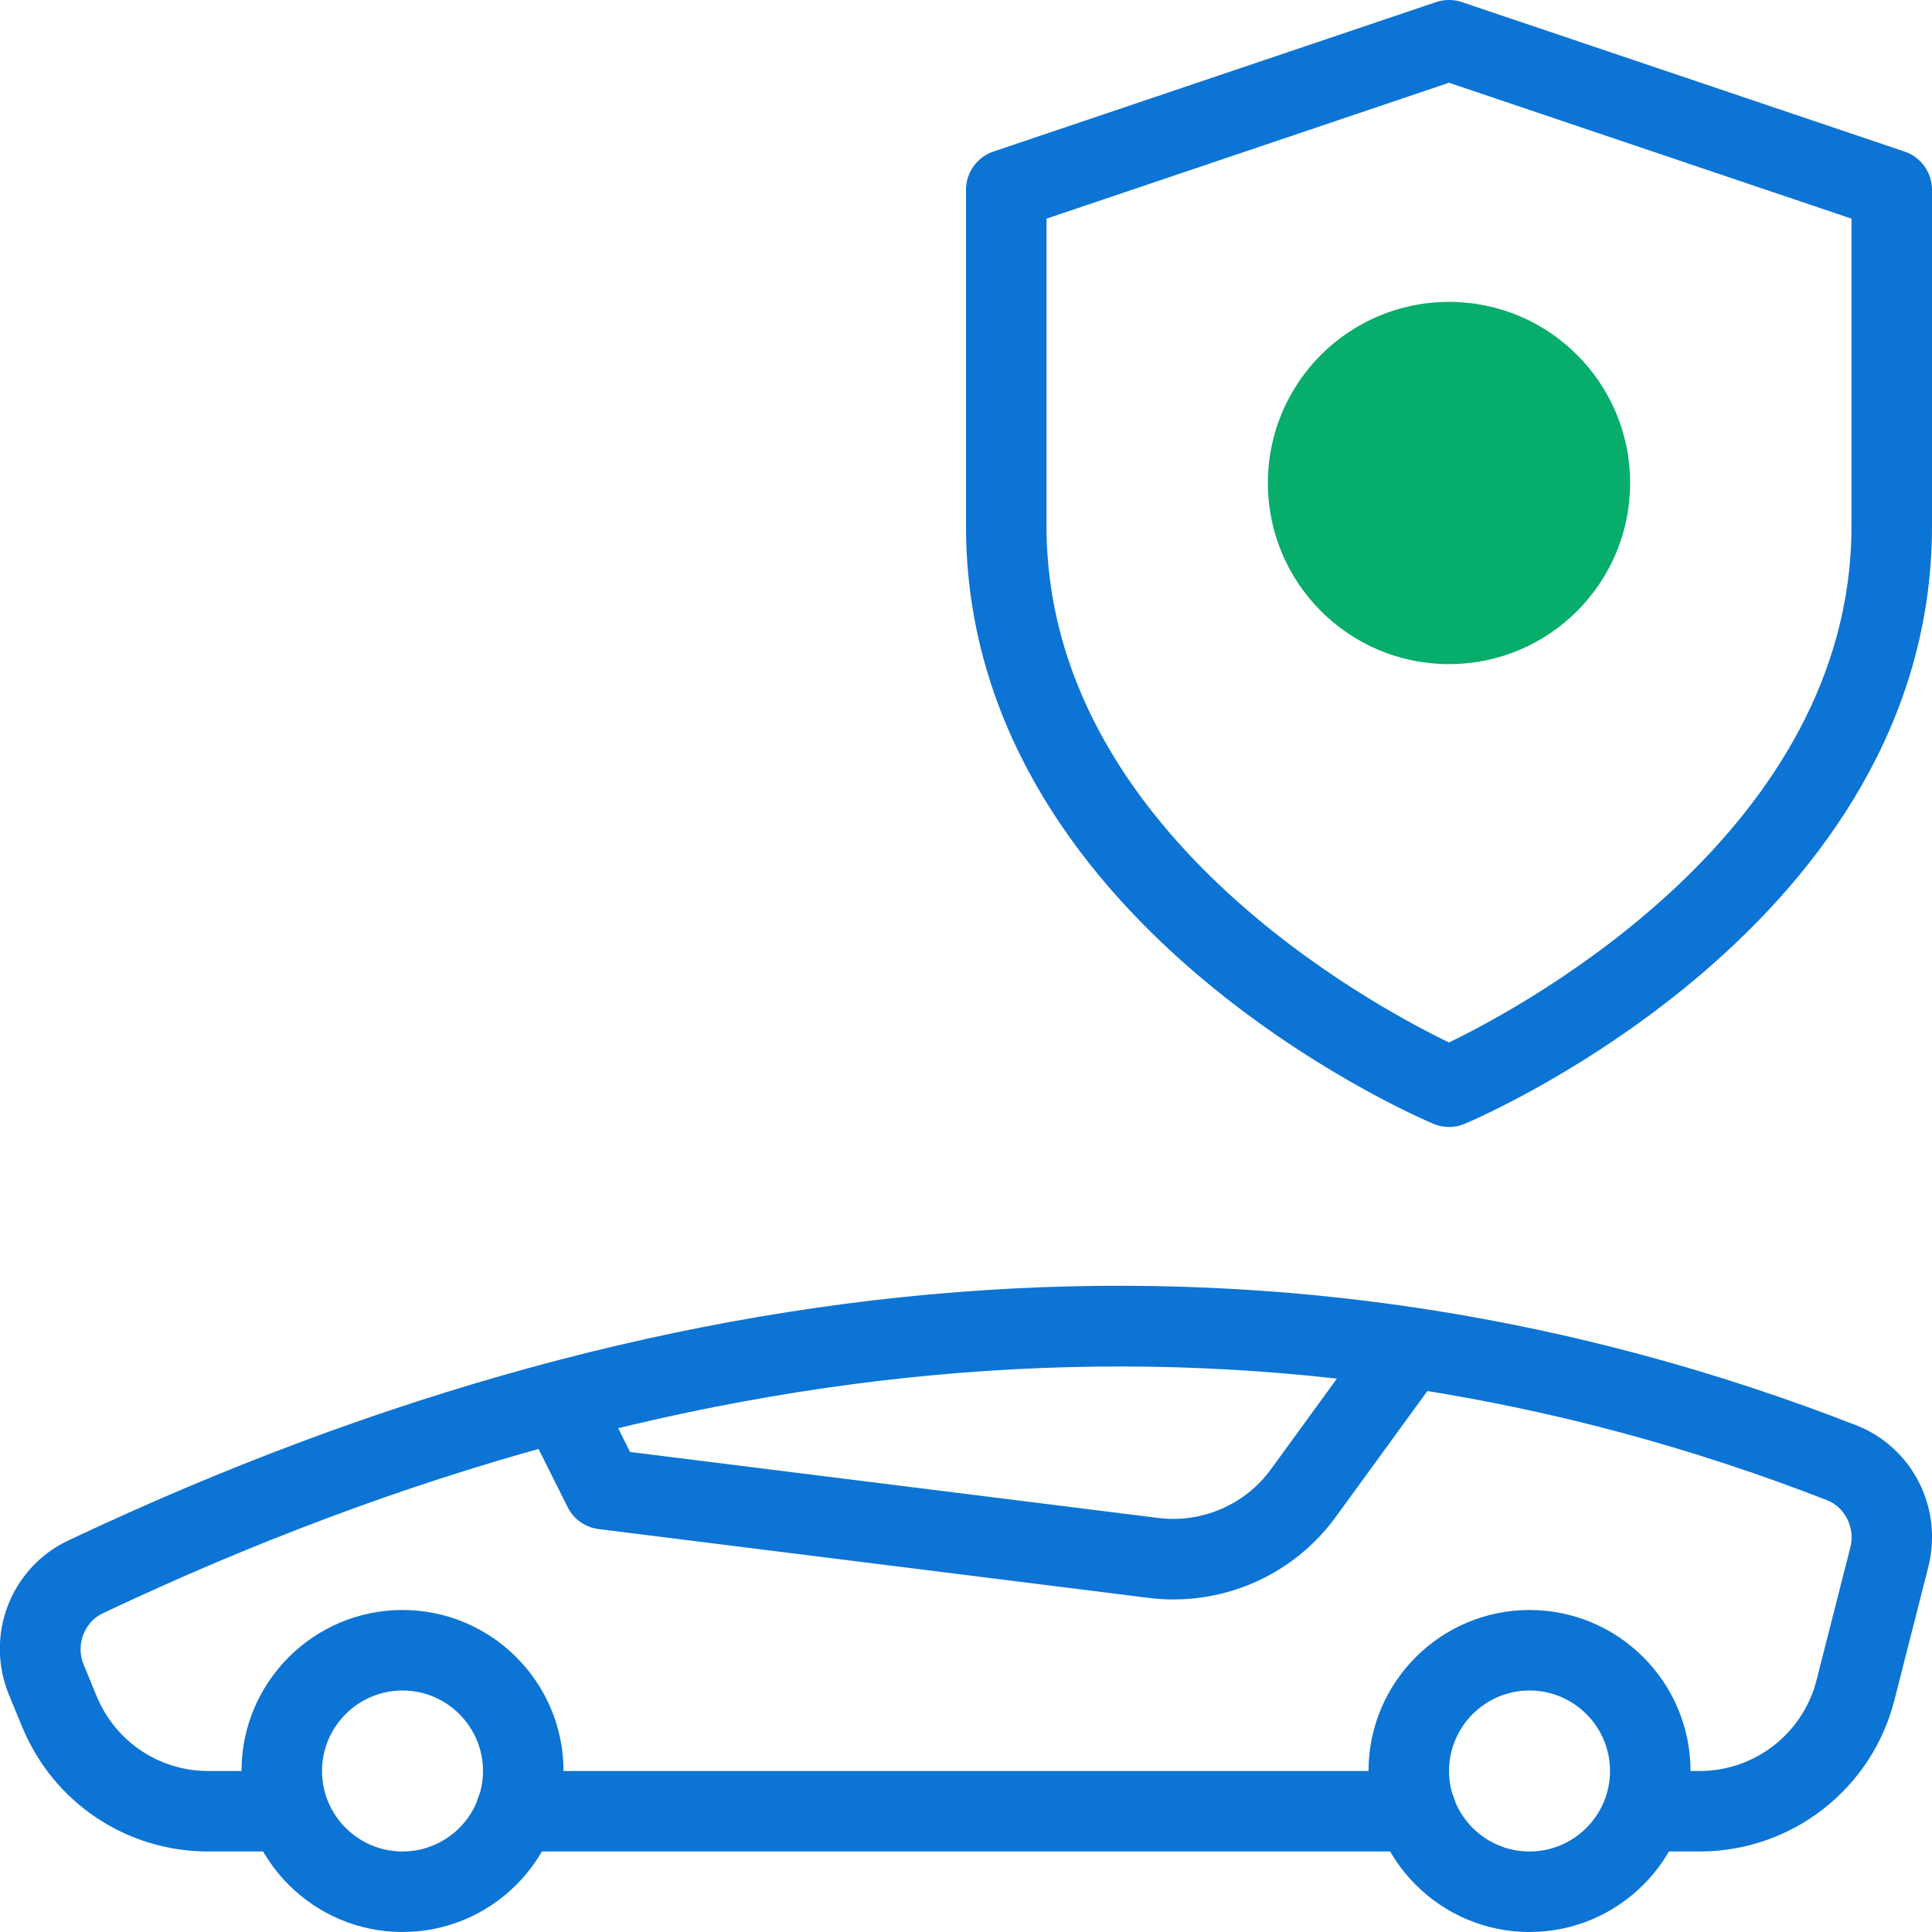 <svg width="64" height="64" viewBox="0 0 64 64" fill="none" xmlns="http://www.w3.org/2000/svg">
<g clipPath="url(#clip0)">
<path d="M48 37.333C47.824 37.333 47.648 37.299 47.483 37.227C46.848 36.963 32 30.544 32 17.429V6.285C32 5.715 32.365 5.205 32.907 5.021L47.573 0.069C47.851 -0.024 48.149 -0.024 48.427 0.069L63.093 5.021C63.635 5.205 64 5.715 64 6.285V17.429C64 30.544 49.152 36.963 48.517 37.229C48.352 37.299 48.176 37.333 48 37.333ZM34.667 7.243V17.429C34.667 27.523 45.48 33.317 48 34.533C50.517 33.315 61.333 27.499 61.333 17.429V7.243L48 2.741L34.667 7.243Z" fill="#0C74D4"/>
<path d="M50.667 64C47.726 64 45.334 61.608 45.334 58.667C45.334 55.725 47.726 53.333 50.667 53.333C53.609 53.333 56.001 55.725 56.001 58.667C56.001 61.608 53.609 64 50.667 64ZM50.667 56C49.198 56 48.001 57.197 48.001 58.667C48.001 60.136 49.198 61.333 50.667 61.333C52.137 61.333 53.334 60.136 53.334 58.667C53.334 57.197 52.137 56 50.667 56Z" fill="#0C74D4"/>
<path d="M13.333 64C10.392 64 8 61.608 8 58.667C8 55.725 10.392 53.333 13.333 53.333C16.275 53.333 18.667 55.725 18.667 58.667C18.667 61.608 16.275 64 13.333 64ZM13.333 56C11.864 56 10.667 57.197 10.667 58.667C10.667 60.136 11.864 61.333 13.333 61.333C14.803 61.333 16 60.136 16 58.667C16 57.197 14.803 56 13.333 56Z" fill="#0C74D4"/>
<path d="M56.299 61.333H54.697C53.961 61.333 53.363 60.736 53.363 60C53.363 59.264 53.961 58.667 54.697 58.667H56.299C58.131 58.667 59.726 57.427 60.177 55.651L61.297 51.251C61.459 50.611 61.118 49.928 60.523 49.696C42.611 42.728 23.395 43.984 3.403 53.443C2.79 53.733 2.505 54.491 2.766 55.128L3.201 56.187C3.822 57.693 5.273 58.667 6.899 58.667H8.99C9.726 58.667 10.323 59.264 10.323 60C10.323 60.736 9.729 61.333 8.993 61.333H6.899C4.187 61.333 1.766 59.712 0.734 57.203L0.297 56.144C-0.511 54.179 0.353 51.933 2.259 51.032C22.936 41.253 42.867 39.963 61.486 47.213C63.345 47.936 64.374 49.952 63.878 51.907L62.758 56.307C62.009 59.267 59.353 61.333 56.299 61.333Z" fill="#0C74D4"/>
<path d="M46.906 61.333H17.093C16.357 61.333 15.76 60.736 15.76 60C15.76 59.264 16.357 58.667 17.093 58.667H46.906C47.642 58.667 48.24 59.264 48.24 60C48.24 60.736 47.642 61.333 46.906 61.333Z" fill="#0C74D4"/>
<path d="M38.871 52.984C38.597 52.984 38.319 52.968 38.042 52.931L19.831 50.653C19.389 50.597 19.002 50.325 18.805 49.928L17.471 47.261C17.141 46.603 17.41 45.803 18.069 45.472C18.727 45.144 19.527 45.411 19.858 46.069L20.872 48.099L38.373 50.285C39.816 50.464 41.248 49.845 42.103 48.669L45.586 43.883C46.018 43.285 46.853 43.155 47.447 43.589C48.045 44.021 48.175 44.856 47.741 45.451L44.258 50.237C42.999 51.976 40.989 52.984 38.871 52.984Z" fill="#0C74D4"/>
<circle cx="48" cy="16" r="6" fill="#07AD6B"/>
</g>
<defs>
<clipPath id="clip0">
<rect width="64" height="64" fill="white"/>
</clipPath>
</defs>
</svg>
